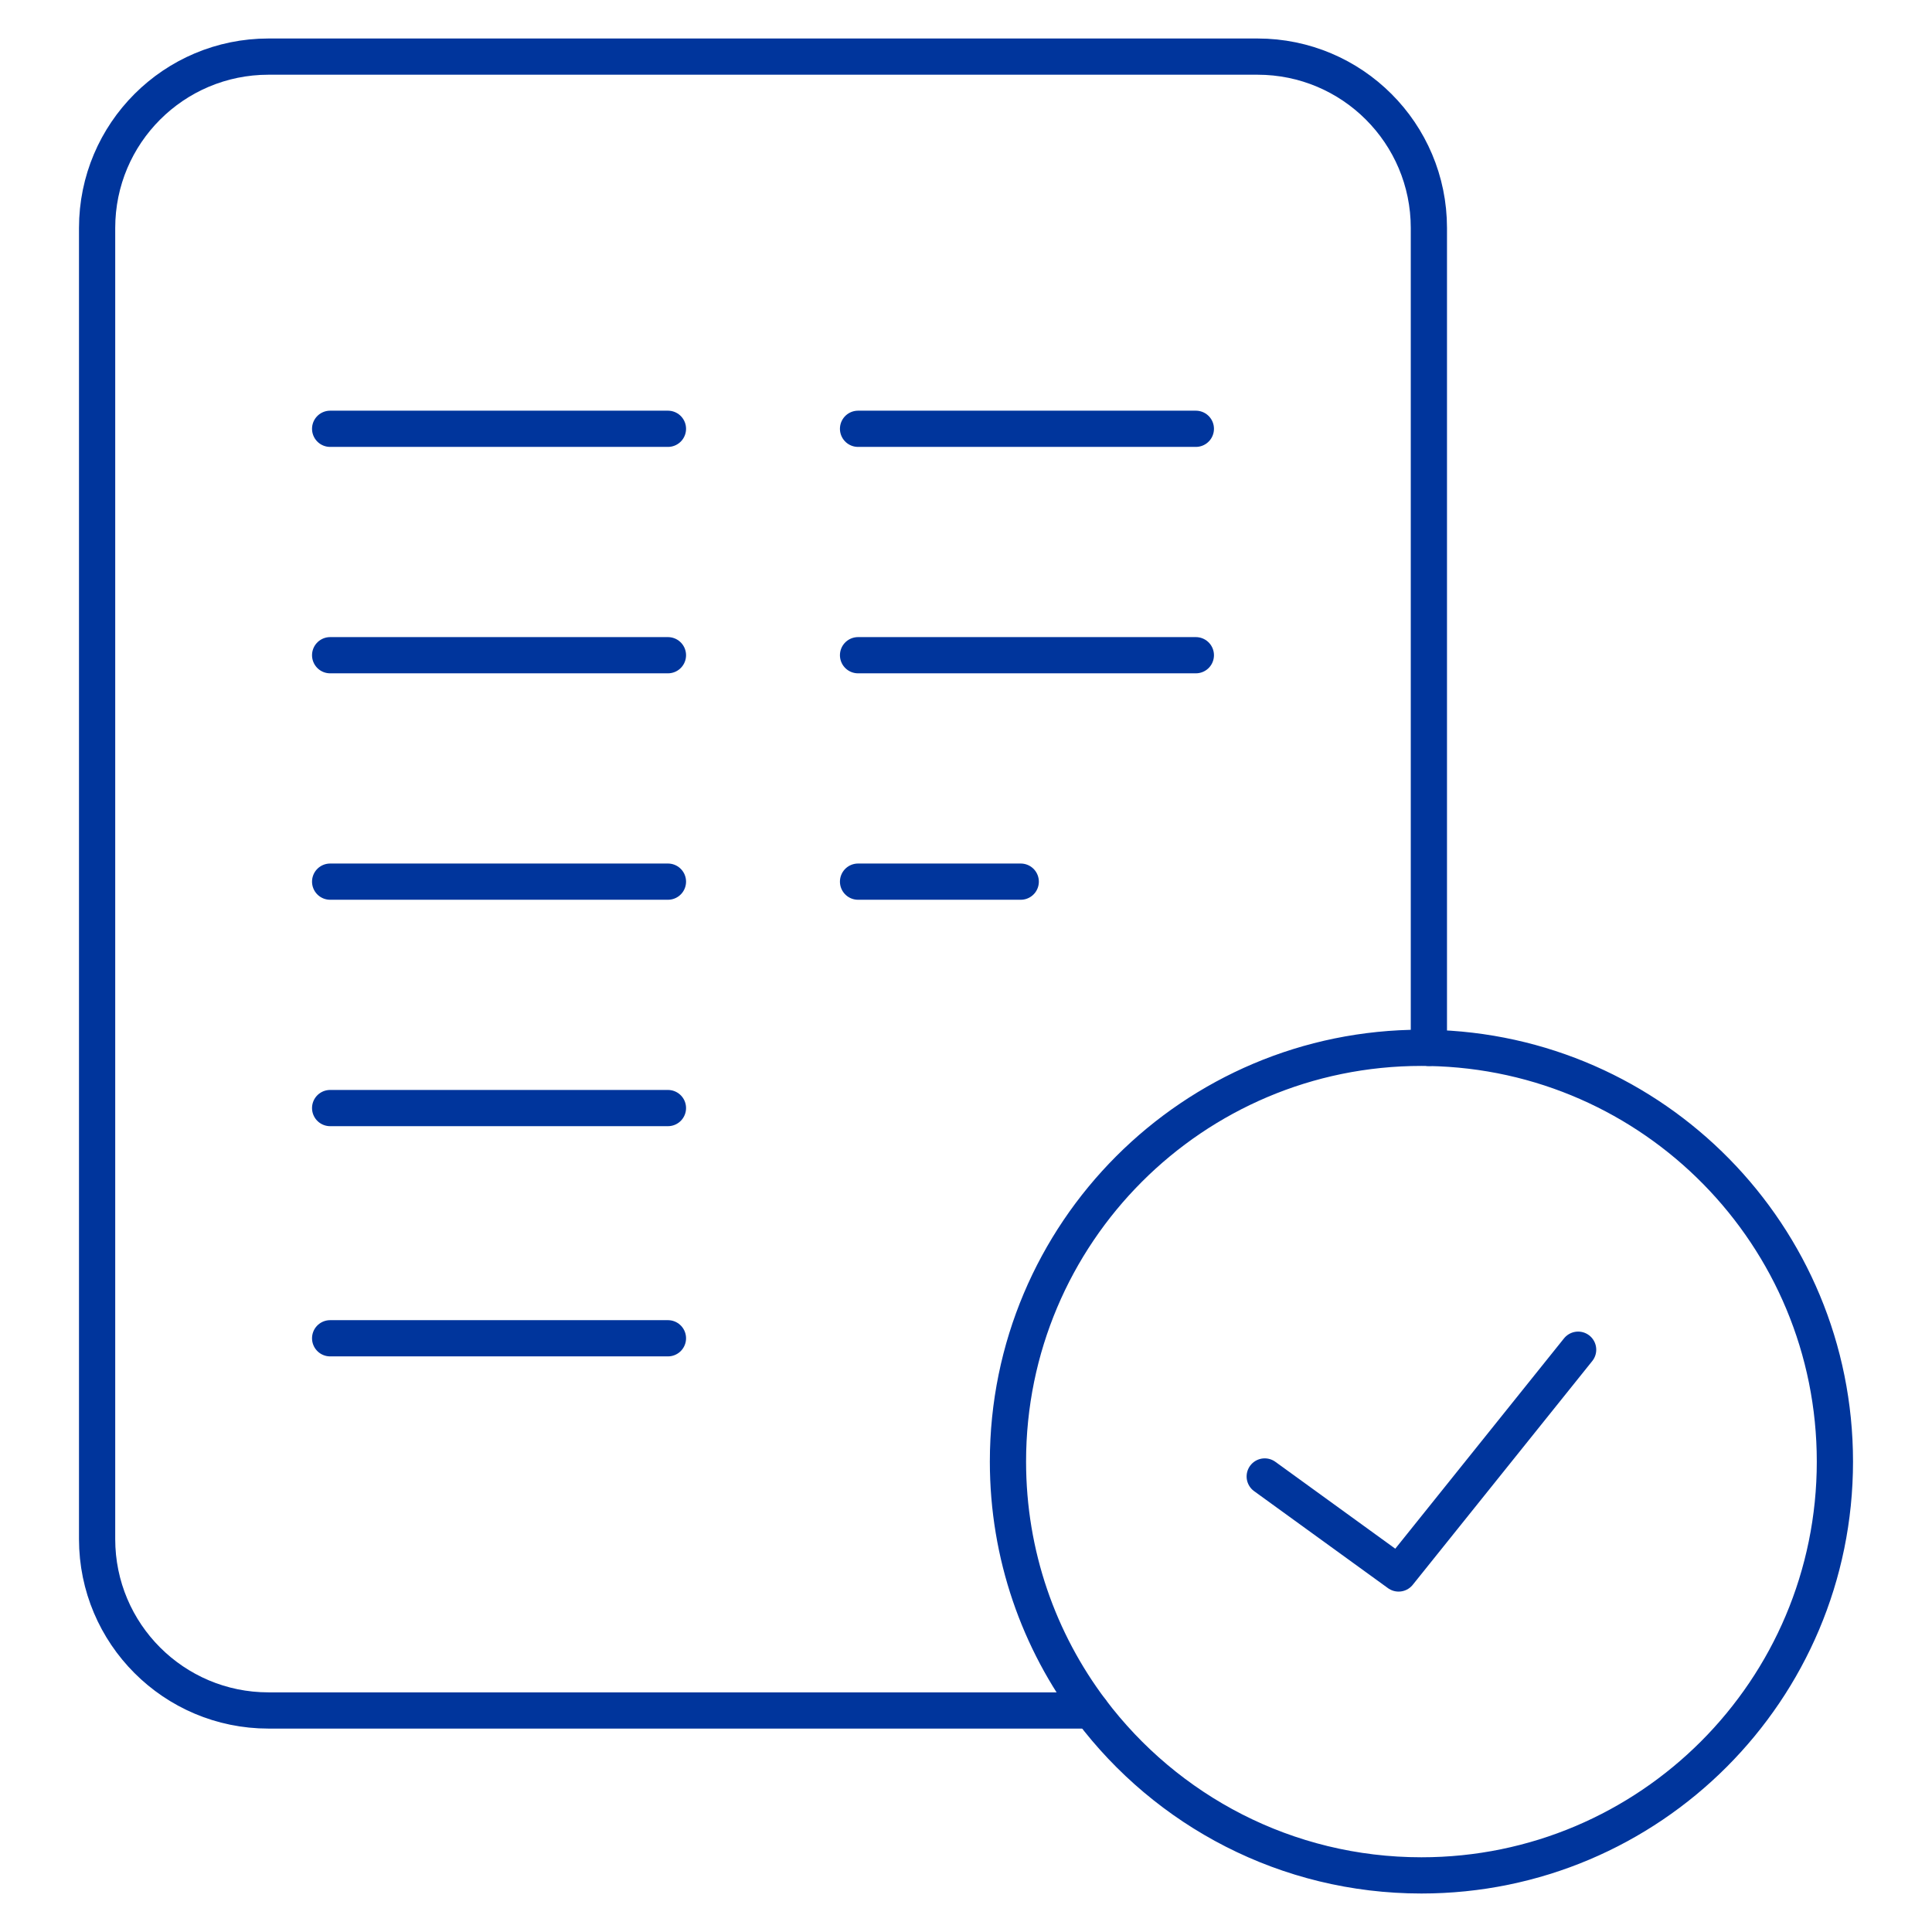 <svg xmlns="http://www.w3.org/2000/svg" viewBox="0 0 160 160" fill="none" stroke="#00359c">
    <path d="M55.316 35.511H27.341" stroke-width="3" stroke-miterlimit="10" stroke-linecap="round" stroke-linejoin="round"/>
    <path d="M55.316 54.262H27.341" stroke-width="3" stroke-miterlimit="10" stroke-linecap="round" stroke-linejoin="round"/>
    <path d="M55.316 73.014H27.341" stroke-width="3" stroke-miterlimit="10" stroke-linecap="round" stroke-linejoin="round"/>
    <path d="M55.316 91.765H27.341" stroke-width="3" stroke-miterlimit="10" stroke-linecap="round" stroke-linejoin="round"/>
    <path d="M55.316 110.83H27.341" stroke-width="3" stroke-miterlimit="10" stroke-linecap="round" stroke-linejoin="round"/>
    <path d="M99.035 35.511H71.06" stroke-width="3" stroke-miterlimit="10" stroke-linecap="round" stroke-linejoin="round"/>
    <path d="M99.035 54.262H71.06" stroke-width="3" stroke-miterlimit="10" stroke-linecap="round" stroke-linejoin="round"/>
    <path d="M84.533 73.014H71.06" stroke-width="3" stroke-miterlimit="10" stroke-linecap="round" stroke-linejoin="round"/>
    <path d="M130.694 111.777L115.827 130.309L104.739 122.275" stroke-width="3" stroke-miterlimit="10" stroke-linecap="round" stroke-linejoin="round"/>
    <path d="M118.335 86.782C118.129 86.779 117.923 86.775 117.716 86.775C98.805 86.775 83.475 102.117 83.475 121.044C83.475 128.781 86.038 135.918 90.359 141.654C96.609 149.949 106.536 155.312 117.716 155.312C136.628 155.312 151.959 139.97 151.959 121.044C151.959 102.324 136.961 87.112 118.335 86.782Z" stroke-width="3" stroke-miterlimit="10" stroke-linecap="round" stroke-linejoin="round"/>
    <path d="M118.334 86.782V18.879C118.334 11.041 111.981 4.688 104.143 4.688H22.233C14.396 4.688 8.042 11.041 8.042 18.879V127.463C8.042 135.301 14.396 141.654 22.233 141.654H90.359" stroke-width="3" stroke-miterlimit="10" stroke-linecap="round" stroke-linejoin="round"/>
</svg>